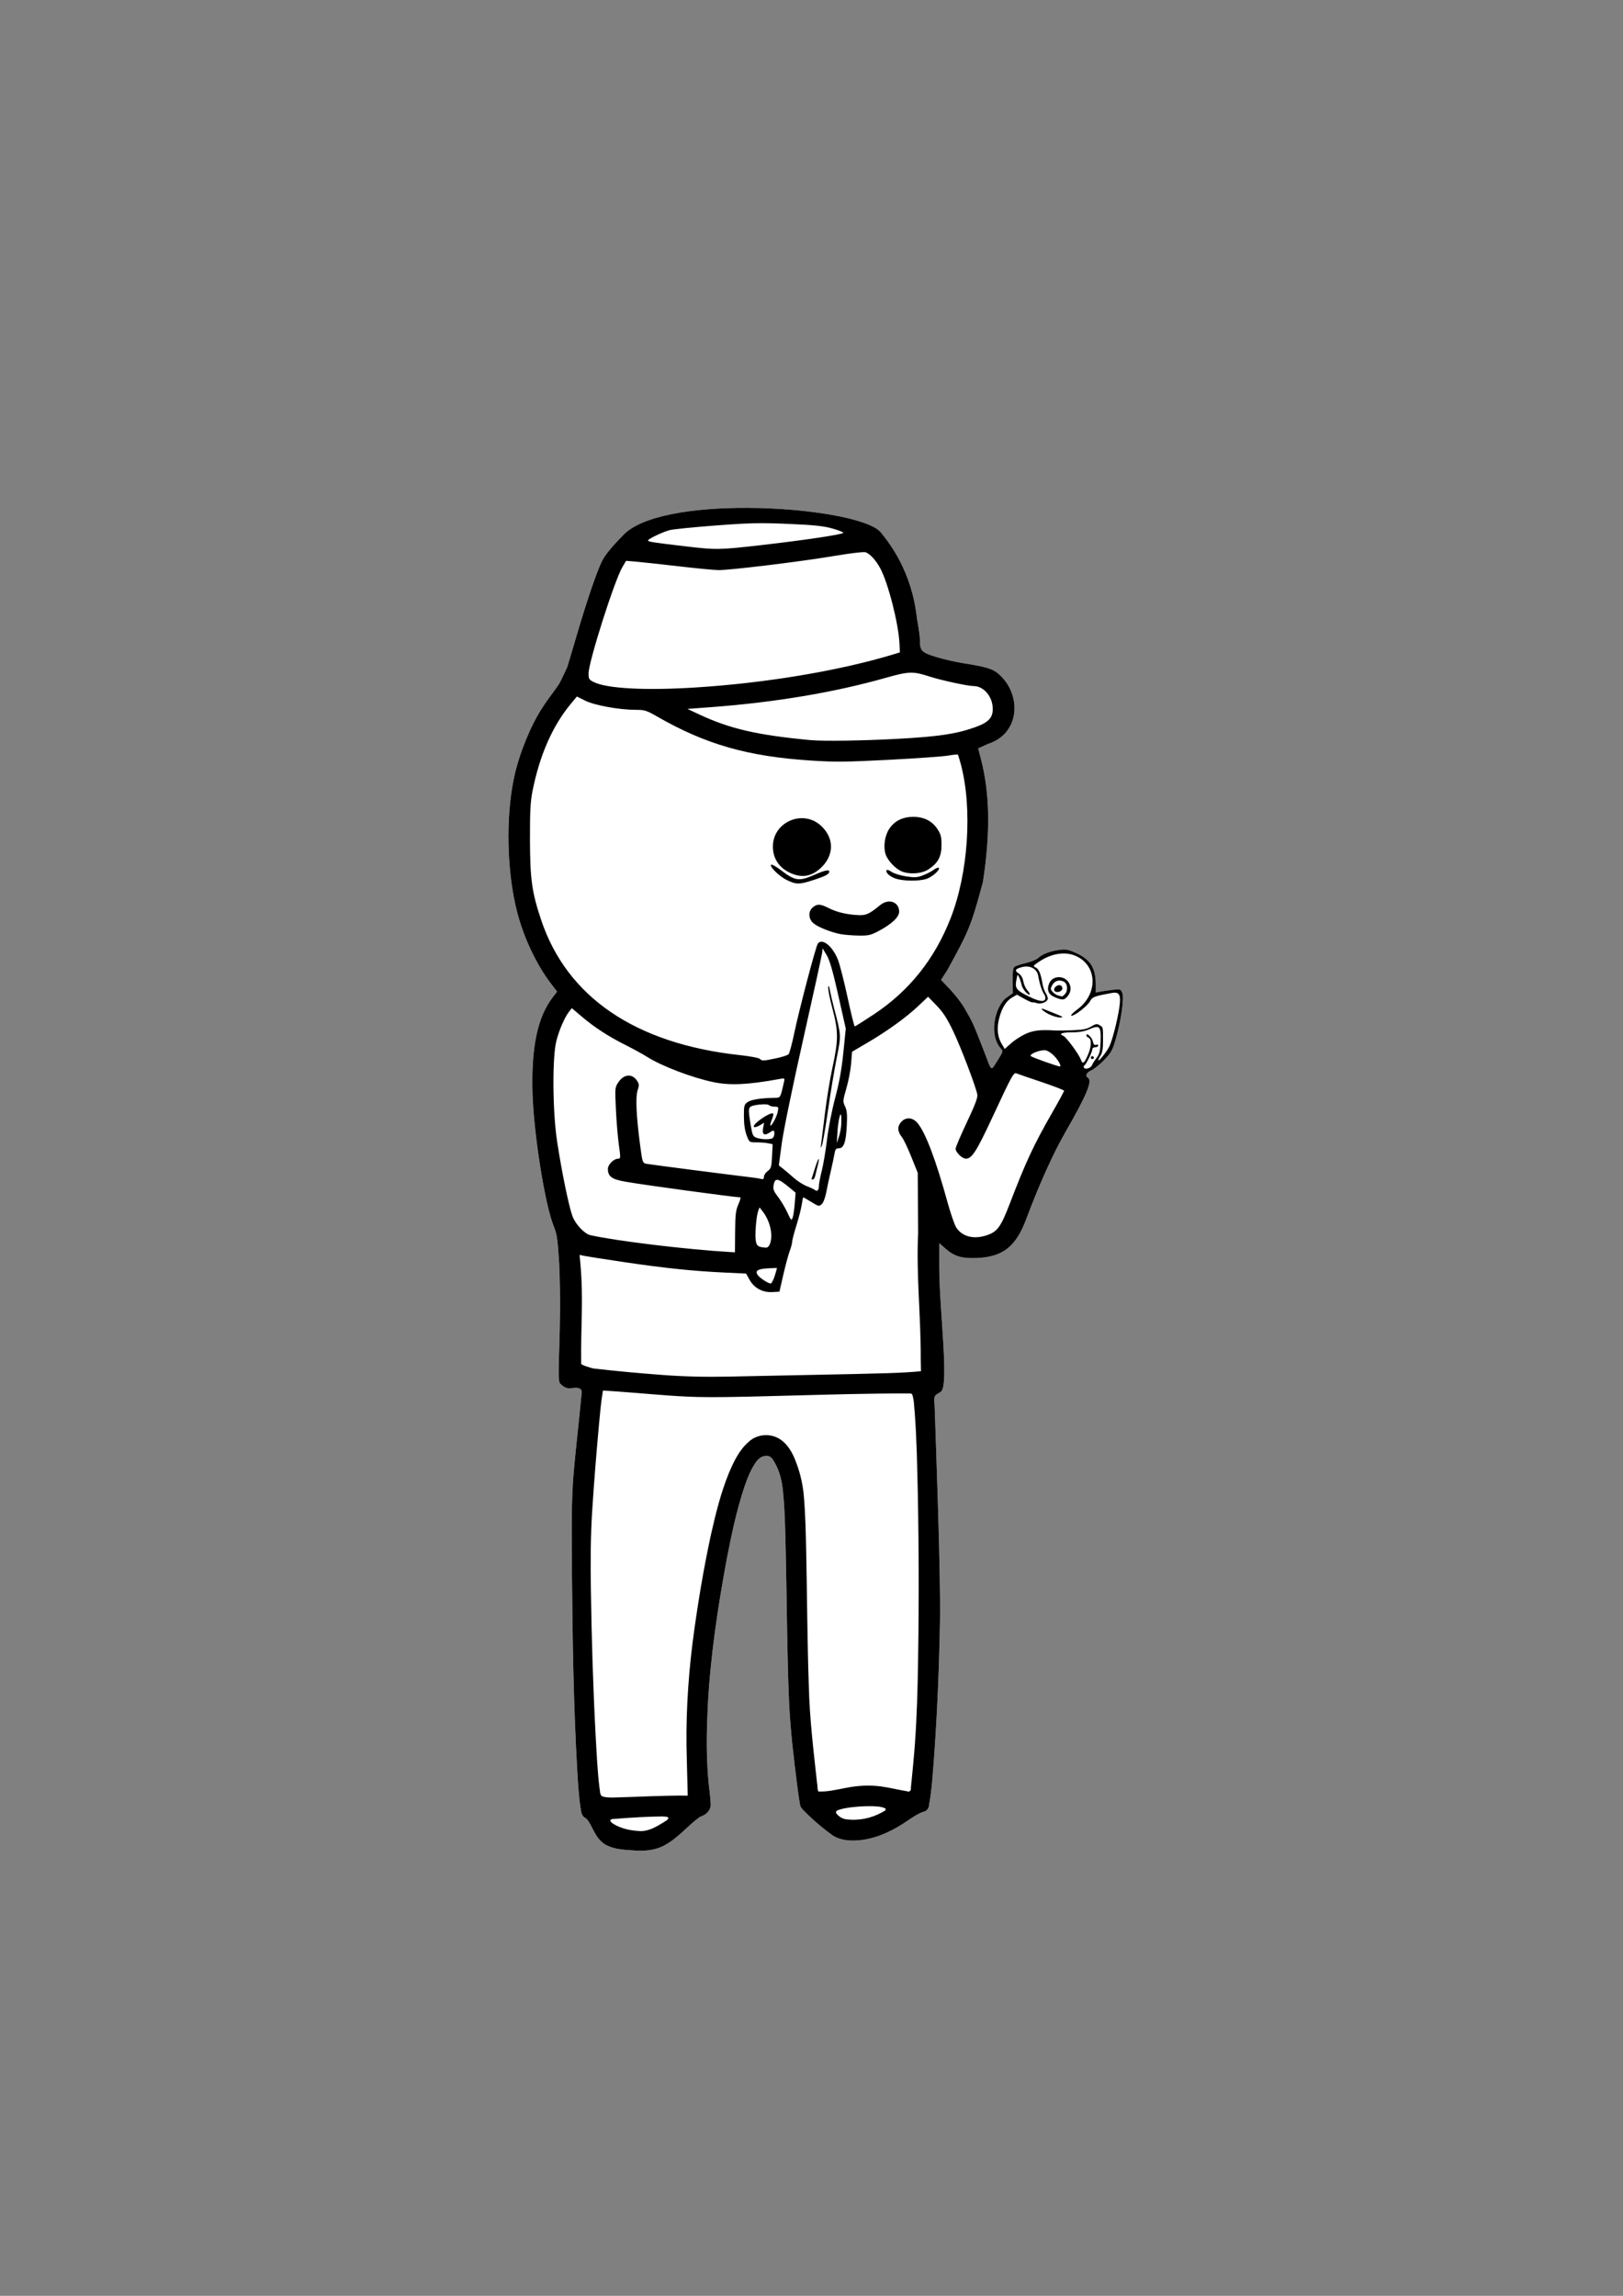 <?xml version="1.0" encoding="UTF-8" standalone="no"?>
<svg
   xmlns:dc="http://purl.org/dc/elements/1.1/"
   xmlns:cc="http://creativecommons.org/ns#"
   xmlns:rdf="http://www.w3.org/1999/02/22-rdf-syntax-ns#"
   xmlns:svg="http://www.w3.org/2000/svg"
   xmlns="http://www.w3.org/2000/svg"
   xmlns:sodipodi="http://sodipodi.sourceforge.net/DTD/sodipodi-0.dtd"
   xmlns:inkscape="http://www.inkscape.org/namespaces/inkscape"
   sodipodi:docname="baratkozo elado.svg"
   inkscape:version="1.0 (4035a4fb49, 2020-05-01)"
   id="svg1053"
   version="1.1"
   viewBox="0 0 210 297"
   height="297mm"
   width="210mm">
  <rect x="0" y="0" width="210" height="297" fill="#808080" stroke="none"/>
  <defs
     id="defs1047" />
  <sodipodi:namedview
     showguides="false"
     inkscape:window-maximized="1"
     inkscape:window-y="-8"
     inkscape:window-x="-8"
     inkscape:window-height="1017"
     inkscape:window-width="1920"
     inkscape:snap-global="false"
     showgrid="false"
     inkscape:document-rotation="0"
     inkscape:current-layer="layer1"
     inkscape:document-units="mm"
     inkscape:cy="559.4154"
     inkscape:cx="30.770281"
     inkscape:zoom="0.7"
     inkscape:pageshadow="2"
     inkscape:pageopacity="0.0"
     borderopacity="1.0"
     bordercolor="#666666"
     pagecolor="#ffffff"
     id="base">
    <sodipodi:guide
       id="guide2016"
       orientation="1,0"
       position="-230.565,104.61" />
  </sodipodi:namedview>
  <g
     id="layer1"
     inkscape:groupmode="layer"
     inkscape:label="Layer 1">
    <path
       id="path2012"
       transform="scale(0.265)"
       d="m 323.43,886.742 c 0.986,0.096 2.084,-0.045 2.932,0.576 -0.049,1.191 -1.404,1.539 -2.18,2.184 -3.593,2.169 -7.458,4.614 -11.83,4.367 -4.443,-0.209 -8.982,-1.141 -12.82,-3.471 -0.65,-0.442 -2.292,-1.556 -1.096,-2.246 1.084,-0.317 2.252,-0.178 3.367,-0.355 7.196,-0.551 14.408,-0.995 21.627,-1.055 z"
       style="fill:#ffffff;stroke-width:1" />
    <path
       id="path2010"
       transform="scale(0.265)"
       d="m 425.912,881.73 c 2.162,0.131 4.444,0.106 6.416,1.129 0.564,1.04 -1.014,1.389 -1.637,1.852 -5.355,3.006 -11.726,4.245 -17.809,3.377 -1.809,-0.336 -3.424,-1.401 -4.547,-2.83 -0.662,-1.14 0.752,-1.629 1.594,-1.854 3.209,-1.006 6.599,-1.237 9.932,-1.529 2.014,-0.137 4.032,-0.169 6.051,-0.145 z"
       style="fill:#ffffff;stroke-width:1" />
    <path
       id="path2008"
       transform="scale(0.265)"
       d="m 294.688,678.814 c 0.047,-0.004 0.096,-0.002 0.145,0.012 4.712,0.364 9.454,0.62 14.17,1.041 12.132,0.954 24.264,2.152 36.445,2.16 13.636,0.072 27.266,-0.436 40.896,-0.752 18.827,-0.482 37.66,-1.066 56.492,-1.023 0.858,0.165 2.187,-0.391 2.629,0.637 0.883,2.753 0.84,5.688 1.146,8.539 0.995,13.085 1.209,26.213 1.514,39.328 0.594,30.857 0.593,61.728 -0.065,92.584 -0.308,13.052 -0.877,26.103 -2.111,39.104 -0.373,4.159 -0.791,8.314 -1.227,12.467 0.322,1.088 -0.779,2.103 -1.807,1.535 -4.236,-0.7 -8.41,-1.748 -12.662,-2.348 -5.725,-0.771 -11.553,-0.433 -17.207,0.697 -4.443,0.814 -8.891,1.95 -13.443,1.777 -0.665,-1.221 -0.33,-2.679 -0.65,-3.994 -1.741,-15.889 -3.675,-31.787 -4.045,-47.783 -0.749,-21.593 -0.811,-43.201 -1.264,-64.801 -0.192,-9.532 -0.385,-19.078 -1.238,-28.578 -0.555,-5.325 -1.776,-10.575 -3.709,-15.57 -1.674,-4.618 -4.254,-9.312 -8.693,-11.768 -4.545,-2.46 -10.615,-1.827 -14.402,1.752 -4.695,3.999 -7.348,9.745 -9.729,15.301 -3.976,9.745 -6.485,20.005 -8.789,30.25 -3.767,17.398 -6.634,34.983 -8.941,52.631 -2.368,19.033 -3.437,38.242 -2.789,57.418 0.132,5.714 0.283,11.429 0.434,17.143 -12.106,-0.126 -24.196,0.628 -36.293,0.932 -1.854,-0.008 -3.798,0.038 -5.547,-0.629 -1.175,-0.852 -0.886,-2.501 -1.195,-3.752 -1.07,-8.414 -1.397,-16.897 -1.904,-25.357 -1.274,-23.961 -1.994,-47.95 -2.348,-71.941 -0.182,-13.088 -0.192,-26.191 0.711,-39.256 0.876,-13.959 2.044,-27.899 3.305,-41.828 0.494,-5.238 0.963,-10.502 1.838,-15.686 0.066,-0.135 0.192,-0.223 0.334,-0.238 z"
       style="fill:#ffffff;stroke-width:1" />
    <path
       id="path2006"
       transform="scale(0.265)"
       d="m 379.322,618.98 c 0.088,0.04 -0.38,1.764 -1.043,3.838 -0.663,2.073 -1.552,3.769 -1.975,3.768 -1.085,-0.003 -4.934,-2.437 -6.111,-3.863 -1.808,-2.189 -0.504,-3.237 4.387,-3.533 2.521,-0.152 4.654,-0.247 4.742,-0.209 z"
       style="fill:#ffffff;stroke-width:1" />
    <path
       id="path2004"
       transform="scale(0.265)"
       d="m 370.846,589.422 1.449,1.844 c 3.753,4.771 5.301,11.63 3.621,16.049 -0.422,1.11 -1.228,1.821 -1.996,1.762 -3.731,-0.286 -4.411,-0.739 -4.881,-3.246 -0.537,-2.86 0.197,-12.086 1.168,-14.693 z"
       style="fill:#ffffff;stroke-width:1" />
    <path
       id="path2002"
       transform="scale(0.265)"
       d="m 379.396,575.959 c 1.153,-0.026 3.045,1.255 6.287,3.965 l 2.766,2.311 -0.414,5.309 c -0.228,2.919 -0.694,6.048 -1.037,6.955 -0.566,1.497 -0.803,1.262 -2.561,-2.566 -1.065,-2.32 -3.11,-5.758 -4.545,-7.637 -2.242,-2.936 -2.542,-3.774 -2.133,-5.957 0.29,-1.545 0.74,-2.358 1.637,-2.379 z"
       style="fill:#ffffff;stroke-width:1" />
    <path
       id="path2000"
       transform="scale(0.265)"
       d="m 399.729,565.742 c -0.24,0.147 -0.859,1.593 -1.725,4.252 -0.974,2.993 -1.776,5.523 -1.781,5.623 -0.004,0.1 0.311,0.182 0.703,0.182 0.391,0 0.912,-0.899 1.158,-1.996 0.246,-1.097 0.74,-3.138 1.098,-4.535 0.647,-2.525 0.787,-3.673 0.547,-3.525 z"
       style="fill:#ffffff;stroke-width:1" />
    <path
       id="path1998"
       transform="scale(0.265)"
       d="m 410.461,544.016 h 0.002 c 0.131,-0.019 0.232,0.264 0.287,0.945 0.063,0.798 0.057,2.696 -0.012,4.217 -0.071,1.52 -0.587,4.133 -1.148,5.805 l -1.02,3.039 0.334,-5.508 c 0.262,-4.311 1.087,-8.399 1.557,-8.498 z"
       style="fill:#ffffff;stroke-width:1" />
    <path
       id="path1996"
       transform="scale(0.265)"
       d="m 372.68,539.102 h 0.002 c 1.345,-0.03 2.445,0.081 2.742,0.379 0.421,0.421 1.67,0.766 2.777,0.766 1.878,0 1.984,0.158 1.574,2.357 -0.46,2.466 -3.083,7.386 -3.641,6.828 -0.178,-0.177 0.168,-1.493 0.766,-2.924 0.599,-1.431 0.857,-2.744 0.578,-2.916 -1.455,-0.9 -10.482,5.409 -9.354,6.537 0.309,0.309 1.552,-0.023 2.762,-0.738 l 2.201,-1.299 -0.475,2.523 c -0.581,3.095 0.503,3.98 2.928,2.391 2.313,-1.516 2.533,-1.466 2.533,0.584 0,0.954 -0.518,1.935 -1.148,2.178 -1.63,0.625 -5.418,0.446 -7.611,-0.359 -1.655,-0.608 -1.974,-1.327 -2.801,-6.293 -1.119,-6.716 -1.117,-8.208 0.008,-8.904 1,-0.618 3.917,-1.06 6.158,-1.109 z"
       style="fill:#ffffff;stroke-width:1" />
    <path
       id="path1994"
       transform="scale(0.265)"
       d="m 533.346,515.576 c -0.399,0 -0.727,0.328 -0.727,0.727 0,0.399 0.328,0.725 0.727,0.725 0.399,0 0.725,-0.326 0.725,-0.725 0,-0.399 -0.326,-0.727 -0.725,-0.727 z"
       style="fill:#ffffff;stroke-width:1" />
    <path
       id="path1992"
       transform="scale(0.265)"
       d="m 509.961,512.674 h 0.002 c 2.123,0.002 5.673,3.064 7.359,6.35 0.461,0.898 0.58,1.625 0.268,1.617 -1.217,-0.03 -13.665,-4.464 -14.301,-5.092 -0.853,-0.843 3.861,-2.874 6.672,-2.875 z"
       style="fill:#ffffff;stroke-width:1" />
    <path
       id="path1990"
       transform="scale(0.265)"
       d="m 535.486,501.355 c 1.814,0.002 2.069,1.925 1.893,6.984 -0.167,4.791 -0.497,6.139 -1.988,8.123 -0.983,1.309 -1.983,2.904 -2.219,3.547 -0.515,1.402 -3.265,2.263 -3.908,1.223 -0.251,-0.406 -0.132,-0.946 0.266,-1.201 0.905,-0.58 3.816,-6.572 3.816,-7.855 0,-0.524 0.653,-0.953 1.451,-0.953 0.798,0 1.451,-0.361 1.451,-0.803 0,-0.442 -0.499,-0.611 -1.109,-0.377 -0.789,0.302 -1.227,-0.16 -1.516,-1.602 -0.393,-1.964 -3.18,-4.599 -3.18,-3.006 0,0.415 0.489,0.942 1.088,1.172 1.548,0.594 1.371,4.519 -0.383,8.484 -1.853,4.19 -2.558,4.621 -3.445,2.115 -0.914,-2.58 -7.141,-11.003 -8.527,-11.535 -2.494,-0.957 -0.714,-1.705 4.059,-1.705 3.617,0 6.181,-0.454 8.707,-1.541 1.573,-0.677 2.721,-1.071 3.545,-1.07 z"
       style="fill:#ffffff;stroke-width:1" />
    <path
       id="path1988"
       transform="scale(0.265)"
       d="m 508.775,492.379 c -0.797,0.011 1.339,1.824 3.799,2.941 1.647,0.748 3.786,1.367 4.75,1.375 2.282,0.023 1.9,-0.286 -2.48,-2.004 -1.995,-0.782 -4.254,-1.682 -5.018,-2 -0.528,-0.22 -0.867,-0.315 -1.051,-0.312 z"
       style="fill:#ffffff;stroke-width:1" />
    <path
       id="path1986"
       transform="scale(0.265)"
       d="m 279.197,492.15 4.93,4.182 c 6.229,5.284 12.862,9.581 21.5,13.926 3.731,1.877 8.417,4.45 10.412,5.717 6.995,4.442 21.834,10.1 32.215,12.283 8.115,1.707 16.942,1.298 32.219,-1.496 2.747,-0.502 2.758,-0.495 2.285,1.592 -1.747,7.715 -1.642,7.535 -4.531,7.576 -6.651,0.096 -11.515,0.868 -13.213,2.096 -1.675,1.211 -1.812,1.752 -1.793,7.045 0.011,3.731 0.478,6.929 1.33,9.16 1.309,3.428 1.31,3.428 4.787,3.428 1.912,0 4.475,0.201 5.697,0.445 l 2.223,0.443 -0.297,5.9 c -0.267,5.3 -0.483,6.034 -2.131,7.234 -1.009,0.735 -1.834,1.984 -1.834,2.775 0,1.024 -0.366,1.336 -1.27,1.08 -0.698,-0.197 -2.903,-0.551 -4.898,-0.785 -10.02,-1.174 -49.584,-6.288 -51.238,-6.623 -1.845,-0.373 -1.938,-0.649 -3.064,-9.236 -1.867,-14.233 -2.279,-23.364 -1.203,-26.625 0.809,-2.45 0.776,-3.083 -0.238,-4.631 -2.391,-3.649 -6.418,-3.366 -9.123,0.643 -1.71,2.534 -1.734,2.785 -1.24,13.26 0.277,5.873 0.93,13.699 1.449,17.391 0.874,6.214 0.852,6.711 -0.295,6.711 -2.211,0 -5.064,2.845 -5.064,5.051 0,3.65 1.928,5.025 8.707,6.207 9.329,1.627 53.292,7.607 55.922,7.607 0.325,0 -0.087,1.536 -0.918,3.414 -1.275,2.882 -1.523,4.977 -1.592,13.422 l -0.082,10.006 -2.178,-0.127 c -20.978,-1.206 -55.649,-5.384 -68.402,-8.244 -2.894,-0.649 -7.266,-5.282 -8.766,-9.291 -1.722,-4.602 -5.25,-21.772 -7.484,-36.416 -2.247,-14.725 -2.423,-41.408 -0.324,-49.312 1.458,-5.493 3.998,-11.303 6.152,-14.07 z"
       style="fill:#ffffff;stroke-width:1" />
    <path
       id="path1984"
       transform="scale(0.265)"
       d="m 453.139,486.592 4.158,4.275 c 3.156,3.246 5.107,6.257 8.096,12.498 3.75,7.828 10.996,26.841 11.799,30.957 0.276,1.414 -1.097,5.05 -5.109,13.541 -3.018,6.385 -5.486,12.196 -5.486,12.912 -1.5e-4,1.748 3.207,4.865 5.006,4.865 2.934,0 5.187,-3.521 13.006,-20.316 9.62,-20.664 10.309,-21.913 11.736,-21.303 0.599,0.256 6.06,2.133 12.139,4.172 6.079,2.039 11.056,3.966 11.064,4.281 0.008,0.316 -2.555,5.051 -5.695,10.521 -9.137,15.915 -12.889,23.959 -20.861,44.723 -4.285,11.16 -6.01,13.545 -11.029,15.256 -6.404,2.182 -12.039,0.806 -15.027,-3.672 -0.827,-1.24 -2.754,-6.79 -4.279,-12.334 -5.713,-20.761 -10.766,-34.1 -14.686,-38.758 -2.449,-2.91 -6.006,-2.996 -8.207,-0.197 -1.739,2.211 -1.519,4.433 0.725,7.285 0.755,0.96 2.776,5.231 4.49,9.49 l 3.117,7.744 0.203,29.203 c -1.007,20.567 1.368,41.148 1.271,61.68 l 0.105,5.973 c -10.088,1.034 -22.639,1.061 -32.766,1.377 -20.345,0.474 -40.694,0.792 -61.039,1.256 -10.788,0.223 -21.587,0.034 -32.348,-0.799 -11.311,-0.824 -22.609,-1.875 -33.873,-3.178 -1.241,-0.306 -6.16,-1.698 -5.879,-2.389 -0.236,-18.791 1.204,-31.317 -0.42,-49.141 l -0.357,-3.902 2.375,0.496 c 1.307,0.273 10.05,1.637 19.428,3.031 19.595,2.912 33.569,4.367 48.799,5.084 l 10.709,0.506 1.629,2.949 c 2.239,4.06 6.35,6.329 11.027,6.086 l 3.602,-0.188 1.918,-8.344 c 1.055,-4.589 2.455,-9.771 3.111,-11.518 0.656,-1.746 1.193,-3.784 1.193,-4.527 0,-0.743 0.948,-4.376 2.107,-8.072 1.16,-3.696 2.322,-8.27 2.584,-10.166 0.262,-1.896 0.597,-3.445 0.746,-3.445 0.148,0 1.924,1.029 3.947,2.287 3.486,2.167 3.752,2.221 5.041,1.055 0.785,-0.71 1.719,-3.137 2.209,-5.734 0.467,-2.476 1.46,-7.114 2.207,-10.307 0.747,-3.192 1.561,-7.029 1.811,-8.525 0.37,-2.222 0.76,-2.721 2.119,-2.721 2.444,0 3.483,-2.922 3.896,-10.943 0.284,-5.51 0.112,-7.477 -0.836,-9.475 -1.146,-2.415 -1.118,-2.792 0.666,-8.949 1.025,-3.535 2.059,-8.978 2.299,-12.094 l 0.438,-5.666 7.33,-4.291 c 9.752,-5.708 18.974,-12.354 24.924,-17.963 z"
       style="fill:#ffffff;stroke-width:1" />
    <path
       id="path1982"
       transform="scale(0.265)"
       d="m 404.619,481.365 c -0.089,-0.015 -0.167,0.186 -0.238,0.598 -0.149,0.867 0.792,5.6 2.094,10.52 2.913,11.012 2.907,15.241 -0.041,28.812 -1.181,5.434 -2.821,15.431 -3.643,22.215 -0.822,6.784 -1.653,13.478 -1.848,14.875 -0.316,2.265 -0.273,2.348 0.391,0.762 0.409,-0.978 1.731,-8.651 2.934,-17.051 1.203,-8.4 3.113,-19.903 4.244,-25.561 2.261,-11.312 2.294,-10.672 -1.309,-24.539 -0.829,-3.193 -1.743,-7.111 -2.029,-8.707 -0.227,-1.264 -0.406,-1.896 -0.555,-1.924 z"
       style="fill:#ffffff;stroke-width:1" />
    <path
       id="path1980"
       transform="scale(0.265)"
       d="m 517.174,480.914 c -1.378,0.023 -2.989,1.671 -2.348,2.709 0.764,1.235 3.592,0.592 3.873,-0.881 0.133,-0.7 -0.298,-1.478 -0.957,-1.73 -0.18,-0.069 -0.372,-0.101 -0.568,-0.098 z"
       style="fill:#ffffff;stroke-width:1" />
    <path
       id="path1978"
       transform="scale(0.265)"
       d="m 517.445,478.68 c 0.672,0.026 1.376,0.222 2.078,0.598 1.81,0.969 2.009,4.474 0.348,6.135 -0.627,0.627 -1.198,1.097 -1.27,1.043 -0.071,-0.054 -0.829,-0.235 -1.686,-0.402 -0.856,-0.168 -2.152,-0.964 -2.879,-1.768 -1.203,-1.329 -1.225,-1.633 -0.234,-3.404 0.835,-1.493 2.164,-2.259 3.643,-2.201 z"
       style="fill:#ffffff;stroke-width:1" />
    <path
       id="path1976"
       transform="scale(0.265)"
       d="m 516.887,477.035 c -1.925,0.049 -3.777,1.045 -4.572,2.965 -1.35,3.259 -0.464,5.484 2.705,6.799 3.446,1.429 4.394,1.459 5.68,0.174 2.175,-2.175 2.609,-4.795 1.199,-7.219 -1.089,-1.871 -3.087,-2.768 -5.012,-2.719 z"
       style="fill:#ffffff;stroke-width:1" />
    <path
       id="path1974"
       transform="scale(0.265)"
       d="m 501.094,471.809 c 2.961,-0.015 5.356,1.739 5.822,4.535 0.62,3.716 1.822,7.458 2.898,9.023 0.512,0.744 0.757,1.805 0.545,2.357 -0.583,1.52 -3.035,1.158 -7.77,-1.148 -6.291,-3.064 -7.085,-4.063 -6.357,-8.016 0.575,-3.123 0.633,-3.18 1.395,-1.439 0.436,0.998 0.981,2.703 1.213,3.789 0.419,1.963 3.238,5.229 3.922,4.545 0.197,-0.197 -0.31,-1.092 -1.127,-1.988 -0.817,-0.896 -1.703,-2.856 -1.971,-4.355 -0.31,-1.736 -1.13,-3.148 -2.26,-3.889 -2.172,-1.423 -1.789,-2.187 1.566,-3.113 0.727,-0.201 1.44,-0.297 2.123,-0.301 z"
       style="fill:#ffffff;stroke-width:1" />
    <path
       id="path1972"
       transform="scale(0.265)"
       d="m 519.801,465.463 c 1.828,0.052 3.583,0.413 5.201,1.09 10.821,4.526 11.363,18.627 1.008,26.229 -2.074,1.522 -3.393,2.893 -2.932,3.047 1.261,0.42 7.984,-4.784 9.188,-7.111 1.059,-2.048 2.005,-2.405 10.633,-3.99 3.774,-0.694 4.586,1.009 3.576,7.494 -0.99,6.358 -3.354,15.524 -4.781,18.531 -1.203,2.536 -5.366,7.758 -5.416,6.795 -0.015,-0.313 0.498,-1.373 1.141,-2.354 0.807,-1.231 1.162,-3.412 1.154,-7.049 -0.015,-6.972 0.064,-6.599 -1.652,-7.67 -1.29,-0.806 -1.886,-0.713 -4.172,0.65 -2.102,1.253 -4.052,1.637 -9.197,1.818 -3.592,0.127 -7.182,0.188 -7.98,0.135 -7.55,-0.505 -11.093,-0.101 -14.961,1.713 -2.243,1.052 -5.415,3.12 -7.049,4.596 l -2.971,2.684 -1.434,-2.357 c -2.023,-3.326 -2.507,-7.221 -1.473,-11.842 1.194,-5.337 3.424,-9.12 6.402,-10.859 l 2.461,-1.436 3.479,1.955 c 1.914,1.076 3.745,1.884 4.07,1.797 0.325,-0.088 1.284,0.077 2.129,0.365 2.114,0.722 5.355,-0.63 5.355,-2.234 0,-0.719 -0.462,-1.968 -1.027,-2.775 -0.566,-0.808 -1.248,-2.758 -1.514,-4.334 -0.853,-5.048 -1.822,-7.363 -3.371,-8.055 -1.407,-0.628 -1.292,-0.822 1.656,-2.814 4.075,-2.754 8.454,-4.129 12.477,-4.016 z"
       style="fill:#ffffff;stroke-width:1" />
    <path
       id="path1970"
       transform="scale(0.265)"
       d="m 401.656,462.973 1.996,3.33 c 1.459,2.435 2.977,7.698 5.65,19.59 l 3.656,16.26 -1.172,11.609 c -0.834,8.262 -1.983,14.644 -3.984,22.131 -1.575,5.893 -3.327,14.828 -3.984,20.314 -0.645,5.387 -1.804,12.298 -2.574,15.357 -0.771,3.059 -1.402,6.387 -1.402,7.395 0,2.011 -0.849,2.914 -1.879,1.998 -0.364,-0.323 -2.123,-1.154 -3.91,-1.846 -1.787,-0.692 -4.593,-2.455 -6.236,-3.918 -1.643,-1.463 -4.012,-3.477 -5.264,-4.475 l -2.275,-1.812 1.395,-10.521 c 0.803,-6.058 5.233,-27.601 10.445,-50.789 4.979,-22.148 9.161,-41.25 9.295,-42.447 z"
       style="fill:#ffffff;stroke-width:1" />
    <path
       id="path1968"
       transform="scale(0.265)"
       d="m 433.955,440.098 c -1.344,0.065 -2.792,0.605 -4.127,1.697 -5.279,4.318 -6.885,5.079 -10.449,4.953 -5.499,-0.195 -10.639,-1.38 -14.58,-3.359 -4.326,-2.173 -5.707,-2.257 -7.898,-0.482 -2.358,1.909 -2.24,5.643 0.246,7.781 2.226,1.915 8.933,4.571 13.578,5.379 1.796,0.312 5.67,0.607 8.607,0.654 4.678,0.075 5.866,-0.196 9.58,-2.176 6.565,-3.499 10.109,-6.841 10.109,-9.529 0,-2.971 -2.001,-4.785 -4.496,-4.916 -0.187,-0.011 -0.379,-0.011 -0.57,-0.002 z"
       style="fill:#ffffff;stroke-width:1" />
    <path
       id="path1966"
       transform="scale(0.265)"
       d="m 458.02,423.59 c -0.482,0.043 -1.317,0.437 -2.137,1.039 -1.093,0.802 -3.466,2.02 -5.275,2.707 -2.814,1.069 -4.021,1.136 -8.344,0.461 -2.78,-0.434 -5.934,-1.428 -7.01,-2.209 -1.076,-0.78 -2.128,-1.145 -2.336,-0.809 -0.682,1.103 1.353,3.036 4.301,4.086 3.526,1.256 11.165,1.392 14.926,0.266 2.864,-0.858 7.108,-4.58 6.227,-5.461 -0.068,-0.069 -0.191,-0.095 -0.352,-0.08 z"
       style="fill:#ffffff;stroke-width:1" />
    <path
       id="path1964"
       transform="scale(0.265)"
       d="m 376.639,422.094 c -1.433,0.478 3.608,5.557 7.383,7.438 4.696,2.339 6.236,2.343 13.35,0.019 5.711,-1.864 7.551,-2.848 7.551,-4.035 0,-1.144 -2.21,-0.674 -7.256,1.541 -7.547,3.312 -9.407,3.048 -16.482,-2.338 -2.081,-1.584 -4.126,-2.765 -4.545,-2.625 z"
       style="fill:#ffffff;stroke-width:1" />
    <path
       id="path1962"
       transform="scale(0.265)"
       d="m 391.35,399.41 c -7.176,0.093 -14.023,5.7 -13.982,13.91 0.03,6.331 3.646,11.17 10.057,13.461 5.017,1.793 9.459,0.697 13.65,-3.369 6.349,-6.16 6.205,-14.523 -0.352,-20.439 -2.78,-2.509 -6.111,-3.605 -9.373,-3.562 z"
       style="fill:#ffffff;stroke-width:1" />
    <path
       id="path1960"
       transform="scale(0.265)"
       d="m 445.916,398.76 c -5.169,0 -9.175,1.997 -11.717,5.838 -2.235,3.377 -3.001,8.747 -1.775,12.459 0.985,2.986 4.664,6.939 7.688,8.264 3.812,1.67 9.827,1.273 13.127,-0.867 4.74,-3.074 6.463,-6.249 6.463,-11.908 0,-4.047 -0.321,-5.307 -1.996,-7.838 -2.612,-3.947 -6.577,-5.947 -11.789,-5.947 z"
       style="fill:#ffffff;stroke-width:1" />
    <path
       id="path1958"
       transform="scale(0.265)"
       d="m 281.682,340.023 4.119,2.051 c 4.556,2.271 16.699,4.456 24.727,4.449 4.164,-0.004 5.214,0.325 10.156,3.168 23.822,13.703 44.304,19.573 75.34,21.596 11.627,0.758 17.16,0.704 37.92,-0.367 13.369,-0.69 26.355,-1.611 28.859,-2.047 2.504,-0.436 4.696,-0.652 4.869,-0.479 0.173,0.173 0.829,2.259 1.459,4.637 5.761,21.749 3.668,53.208 -5.01,75.312 -7.843,19.977 -20.232,35.447 -37.58,46.926 -4.817,3.187 -8.959,5.794 -9.203,5.793 -0.245,-9.8e-4 -1.8,-6.288 -3.457,-13.969 -1.657,-7.68 -3.749,-15.922 -4.65,-18.316 -2.535,-6.736 -7.724,-11.012 -9.904,-8.162 -0.96,1.255 -9.116,32.222 -11.514,43.715 -1.082,5.188 -2.329,9.829 -2.77,10.312 -0.44,0.484 -3.188,1.38 -6.107,1.994 -6.375,1.34 -6.859,1.356 -7.953,0.262 -0.47,-0.47 -4.795,-1.279 -9.611,-1.801 -51.1,-5.535 -84.567,-28.308 -97.193,-66.133 -4.475,-13.405 -5.369,-19.842 -5.414,-38.959 -0.033,-13.972 0.216,-18.704 1.262,-23.943 3.493,-17.502 9.817,-31.84 18.797,-42.611 z"
       style="fill:#ffffff;stroke-width:1" />
    <path
       id="path1956"
       transform="scale(0.265)"
       d="m 444.367,328.396 c 2.873,-0.087 5.35,0.518 9.15,1.766 5.6,1.839 18.949,4.748 21.787,4.748 5.067,0 9.428,5.196 9.428,11.234 0,4.354 -2.221,6.61 -8.805,8.934 -9.193,3.245 -17.702,4.511 -37.631,5.594 -17.524,0.952 -36.354,1.22 -42.809,0.611 -25.815,-2.436 -39.139,-5.517 -54.064,-12.504 l -5.779,-2.705 11.607,-0.869 c 31.28,-2.339 60.326,-7.23 85.604,-14.414 5.372,-1.527 8.639,-2.307 11.512,-2.395 z"
       style="fill:#ffffff;stroke-width:1" />
    <path
       id="path1954"
       transform="scale(0.265)"
       d="m 422.111,269.537 c 0.278,0.008 0.475,0.031 0.582,0.072 2.189,0.835 4.953,3.869 7.07,7.764 3.868,7.116 8.946,26.968 9.416,36.811 l 0.205,4.307 -3.264,0.986 c -26.519,8.018 -62.424,14.006 -96.863,16.154 -24.081,1.502 -42.701,0.523 -49.158,-2.584 -2.504,-1.205 -2.721,-1.551 -2.721,-4.352 0,-5.564 12.581,-45.136 16.449,-51.74 l 1.859,-3.176 4.814,0.404 c 2.647,0.222 11.994,1.238 20.773,2.258 8.779,1.02 17.623,1.86 19.65,1.865 5.878,0.014 39.959,-4.146 55.805,-6.812 7.484,-1.259 13.435,-2.009 15.381,-1.957 z"
       style="fill:#ffffff;stroke-width:1" />
    <path
       id="path1952"
       transform="scale(0.265)"
       d="m 372.125,255.396 c 3.768,0.002 7.683,0.128 12.844,0.354 12.708,0.556 17.119,1.025 21.635,2.297 3.119,0.879 5.404,1.833 5.078,2.121 -0.944,0.835 -18.599,3.472 -38.98,5.822 -21.382,2.465 -22.897,2.496 -37.797,0.738 -15.984,-1.885 -18.502,-2.278 -18.502,-2.875 0,-0.735 6.946,-4.068 10.52,-5.047 1.596,-0.437 11.719,-1.461 22.494,-2.275 10.556,-0.797 16.429,-1.138 22.709,-1.135 z"
       style="fill:#ffffff;stroke-width:1" />
    <path
       id="path1948"
       transform="scale(0.265)"
       d="m 365.174,247.926 c -26.501,-0.131 -52.857,3.726 -61.529,14.006 -4.976,5.031 -8.194,8.977 -9.613,11.791 -2.635,5.223 -7.477,19.449 -12.801,37.605 -2.223,7.582 -4.171,14.113 -4.33,14.512 -4.924,10.228 -2.32,5.801 -10.199,16.787 l -1.93,2.918 c -5.591,8.461 -11.237,22.326 -13.695,33.625 -4.257,19.57 -3.645,46.686 1.502,66.389 3.234,12.379 9.411,25.413 16.346,34.494 l 3.07,4.021 -2.191,2.871 c -7.378,9.669 -10.449,24.338 -9.795,46.77 0.579,19.845 6.109,54.52 10.34,64.832 1.579,3.849 1.947,6.374 2.689,18.428 1.438,33.631 -1.501,56.041 0.395,58.373 4.199,4.386 6.194,1.088 9.742,2.551 l 0.002,0.002 c 0.913,0.641 1.01,1.776 0.762,2.77 -1.293,14.064 -3.06,28.082 -4.15,42.164 -0.975,15.216 -0.56,30.474 -0.521,45.709 0.273,31.786 0.755,63.584 2.555,95.326 0.438,6.959 0.778,13.954 1.998,20.828 0.319,1.221 1.023,2.489 2.273,2.938 1.882,1.83 2.764,4.383 4.057,6.615 1.511,2.865 3.629,5.61 6.709,6.877 4.35,1.958 9.222,1.933 13.891,2.299 4.869,0.229 9.966,-0.331 14.217,-2.895 6.319,-3.488 10.844,-9.315 16.662,-13.479 1.217,-0.643 2.643,-0.974 3.557,-2.082 1.238,-1.131 2.03,-2.79 1.797,-4.488 -0.136,-4.051 -0.894,-8.05 -1.174,-12.092 -0.996,-11.614 -0.795,-23.295 -0.262,-34.928 1.238,-24.45 4.895,-48.704 9.371,-72.75 2.279,-11.735 4.758,-23.473 8.533,-34.832 1.511,-4.255 3.095,-8.579 5.762,-12.264 1.273,-1.795 3.41,-3.261 5.701,-2.838 1.459,0.194 2.338,1.457 3,2.643 2.976,4.843 4.117,10.545 4.527,16.146 0.892,9.469 0.956,18.989 1.217,28.49 0.561,24.461 0.582,48.939 1.635,73.387 0.692,13.817 2.325,27.564 4.096,41.277 0.407,2.943 0.792,5.896 1.344,8.814 0.61,1.581 2.092,2.576 3.174,3.818 4.009,3.943 8.331,7.581 12.916,10.836 4.301,2.55 9.561,2.659 14.387,1.992 8.137,-1.18 15.641,-4.975 22.32,-9.639 2.238,-1.473 4.492,-3.038 7.008,-3.973 1.656,-0.194 3.055,-1.671 3.07,-3.355 1.397,-7.471 1.798,-15.077 2.408,-22.641 1.655,-22.689 2.578,-45.429 2.963,-68.174 0.285,-24.215 -1.839,-80.479 -2.65,-104.678 -0.714,-5.258 0.9,-4.714 2.996,-6.279 4.288,-2.48 -0.709,-40.342 -0.709,-60.537 V 606.875 l 3.258,2.867 c 4.189,3.687 8.159,4.785 15.777,4.361 12.172,-0.677 18.444,-5.724 23.34,-18.779 6.496,-17.322 13.17,-32.132 19.256,-42.727 10.47,-18.227 13.281,-25.044 10.926,-26.5 -1.44,-0.89 -0.678,-2.54 1.633,-3.537 1.297,-0.56 4.112,-2.82 6.256,-5.021 3.408,-3.499 4.119,-4.764 5.658,-10.057 2.697,-9.277 4.282,-20.529 3.219,-22.861 -0.815,-1.789 -1.066,-1.867 -4.641,-1.418 -2.079,0.261 -4.797,0.664 -6.037,0.893 l -2.252,0.416 v -3.914 c 0,-8.112 -2.603,-12.232 -9.758,-15.443 -3.67,-1.647 -4.902,-1.866 -8.092,-1.438 -4.466,0.599 -8.264,2.066 -10.297,3.977 -0.811,0.762 -3.528,1.864 -6.037,2.449 -2.509,0.585 -4.996,1.424 -5.525,1.863 -0.676,0.561 -0.931,2.594 -0.857,6.812 l 0.104,6.014 -2.682,1.908 c -5.422,3.227 -9.603,17.578 -3.361,24.936 1.381,1.529 1.371,1.572 -1.504,6.119 -3.307,5.23 -2.628,5.703 -6.475,-4.477 -5.814,-14.836 -5.371,-13.789 -9.574,-21.133 -1.397,-2.448 -4.552,-6.56 -7.01,-9.139 l -4.467,-4.689 3.09,-4.789 c 9.956,-18.24 11.415,-20.615 17.371,-43.035 3.688,-24.098 3.384,-43.201 -0.951,-59.912 l -1.371,-5.283 4.832,-2.186 c 15.23,-4.911 16.327,-22.686 6.645,-32.713 -3.665,-3.796 -6.114,-4.674 -18.502,-6.637 -3.991,-0.632 -10.144,-2.048 -13.676,-3.146 -7.042,-2.19 -7.729,-2.92 -7.729,-8.248 0,-1.55 -0.664,-6.256 -1.475,-10.457 -2.436,-23.222 -13.752,-37.229 -17.391,-41.746 -4.883,-6.857 -35.106,-12.13 -65.141,-12.279 z"
       style="fill:#ffffff;stroke-width:1" />
    <path
       inkscape:export-ydpi="46.717945"
       inkscape:export-xdpi="46.717945"
       inkscape:export-filename="C:\Projects\vidmon\image\sprites\baratkozoelado.png"
       sodipodi:nodetypes="scsscccsscccssccccccccccccccccccccccccccccccccccccccccccsssssssscscssssssccccscccccccccssssccssssscssssssscscccsssccsscssssssscsscccssccccscsccsscscssssscsscccsssssscsccssscsccscsssssssccsscssssssscsccscsscscccsssscsscccscccssssssscscsscccccsscccccsscsscccsccssssscsssccsscscccsccsccssscsssccsscsssssssccsssssscscssssssssccccccccccccsscccscsssssssssscsccscccccccscssccscsscccssccsscssssssssscccsssssccscsscccscscsssccscsssssccssccscssssscscsscccccccsscscccccccccccsccscscccccccsssscccscscccscccccccccccccccccccccccccccccccccccccccccccccccccccccccccc"
       transform="scale(0.265)"
       d="m 365.174,247.926 c -26.501,-0.131 -52.857,3.726 -61.529,14.006 -4.976,5.031 -8.194,8.977 -9.613,11.791 -2.635,5.223 -7.477,19.449 -12.801,37.605 -2.223,7.582 -4.171,14.113 -4.33,14.512 -4.924,10.228 -2.32,5.801 -10.199,16.787 l -1.93,2.918 c -5.591,8.461 -11.237,22.326 -13.695,33.625 -4.257,19.57 -3.645,46.686 1.502,66.389 3.234,12.379 9.411,25.413 16.346,34.494 l 3.07,4.021 -2.191,2.871 c -7.378,9.669 -10.449,24.338 -9.795,46.77 0.579,19.845 6.109,54.52 10.34,64.832 1.579,3.849 1.947,6.374 2.689,18.428 1.438,33.631 -1.501,56.041 0.395,58.373 4.199,4.386 6.194,1.088 9.742,2.551 l 0.002,0.002 c 0.913,0.641 1.01,1.776 0.762,2.77 -1.293,14.064 -3.06,28.082 -4.15,42.164 -0.975,15.216 -0.56,30.474 -0.521,45.709 0.273,31.786 0.755,63.584 2.555,95.326 0.438,6.959 0.778,13.954 1.998,20.828 0.319,1.221 1.023,2.489 2.273,2.938 1.882,1.83 2.764,4.383 4.057,6.615 1.511,2.865 3.629,5.61 6.709,6.877 4.35,1.958 9.222,1.933 13.891,2.299 4.869,0.229 9.966,-0.331 14.217,-2.895 6.319,-3.488 10.844,-9.315 16.662,-13.479 1.217,-0.643 2.643,-0.974 3.557,-2.082 1.238,-1.131 2.03,-2.79 1.797,-4.488 -0.136,-4.051 -0.894,-8.05 -1.174,-12.092 -0.996,-11.614 -0.795,-23.295 -0.262,-34.928 1.238,-24.45 4.895,-48.704 9.371,-72.75 2.279,-11.735 4.758,-23.473 8.533,-34.832 1.511,-4.255 3.095,-8.579 5.762,-12.264 1.273,-1.795 3.41,-3.261 5.701,-2.838 1.459,0.194 2.338,1.457 3,2.643 2.976,4.843 4.117,10.545 4.527,16.146 0.892,9.469 0.956,18.989 1.217,28.49 0.561,24.461 0.582,48.939 1.635,73.387 0.692,13.817 2.325,27.564 4.096,41.277 0.407,2.943 0.792,5.896 1.344,8.814 0.61,1.581 2.092,2.576 3.174,3.818 4.009,3.943 8.331,7.581 12.916,10.836 4.301,2.55 9.561,2.659 14.387,1.992 8.137,-1.18 15.641,-4.975 22.32,-9.639 2.238,-1.473 4.492,-3.038 7.008,-3.973 1.656,-0.194 3.055,-1.671 3.07,-3.355 1.397,-7.471 1.798,-15.077 2.408,-22.641 1.655,-22.689 2.578,-45.429 2.963,-68.174 0.285,-24.215 -1.839,-80.479 -2.65,-104.678 -0.714,-5.258 0.9,-4.714 2.996,-6.279 4.288,-2.48 -0.709,-40.342 -0.709,-60.537 V 606.875 l 3.258,2.867 c 4.189,3.687 8.159,4.785 15.777,4.361 12.172,-0.677 18.444,-5.724 23.34,-18.779 6.496,-17.322 13.17,-32.132 19.256,-42.727 10.47,-18.227 13.281,-25.044 10.926,-26.5 -1.44,-0.89 -0.678,-2.54 1.633,-3.537 1.297,-0.56 4.112,-2.82 6.256,-5.021 3.408,-3.499 4.119,-4.764 5.658,-10.057 2.697,-9.277 4.282,-20.529 3.219,-22.861 -0.815,-1.789 -1.066,-1.867 -4.641,-1.418 -2.079,0.261 -4.797,0.664 -6.037,0.893 l -2.252,0.416 v -3.914 c 0,-8.112 -2.603,-12.232 -9.758,-15.443 -3.67,-1.647 -4.902,-1.866 -8.092,-1.438 -4.466,0.599 -8.264,2.066 -10.297,3.977 -0.811,0.762 -3.528,1.864 -6.037,2.449 -2.509,0.585 -4.996,1.424 -5.525,1.863 -0.676,0.561 -0.931,2.594 -0.857,6.812 l 0.104,6.014 -2.682,1.908 c -5.422,3.227 -9.603,17.578 -3.361,24.936 1.381,1.529 1.371,1.572 -1.504,6.119 -3.307,5.23 -2.628,5.703 -6.475,-4.477 -5.814,-14.836 -5.371,-13.789 -9.574,-21.133 -1.397,-2.448 -4.552,-6.56 -7.01,-9.139 l -4.467,-4.689 3.09,-4.789 c 9.956,-18.24 11.415,-20.615 17.371,-43.035 3.688,-24.098 3.384,-43.201 -0.951,-59.912 l -1.371,-5.283 4.832,-2.186 c 15.23,-4.911 16.327,-22.686 6.645,-32.713 -3.665,-3.796 -6.114,-4.674 -18.502,-6.637 -3.991,-0.632 -10.144,-2.048 -13.676,-3.146 -7.042,-2.19 -7.729,-2.92 -7.729,-8.248 0,-1.55 -0.664,-6.256 -1.475,-10.457 -2.436,-23.222 -13.752,-37.229 -17.391,-41.746 -4.883,-6.857 -35.106,-12.13 -65.141,-12.279 z m 6.951,7.471 c 3.768,0.002 7.683,0.128 12.844,0.354 12.708,0.556 17.119,1.025 21.635,2.297 3.119,0.879 5.404,1.833 5.078,2.121 -0.944,0.835 -18.599,3.472 -38.98,5.822 -21.382,2.465 -22.897,2.496 -37.797,0.738 -15.984,-1.885 -18.502,-2.278 -18.502,-2.875 0,-0.735 6.946,-4.068 10.52,-5.047 1.596,-0.437 11.719,-1.461 22.494,-2.275 10.556,-0.797 16.429,-1.138 22.709,-1.135 z m 49.986,14.141 c 0.278,0.008 0.475,0.031 0.582,0.072 2.189,0.835 4.953,3.869 7.07,7.764 3.868,7.116 8.946,26.968 9.416,36.811 l 0.205,4.307 -3.264,0.986 c -26.519,8.018 -62.424,14.006 -96.863,16.154 -24.081,1.502 -42.701,0.523 -49.158,-2.584 -2.504,-1.205 -2.721,-1.551 -2.721,-4.352 0,-5.564 12.581,-45.136 16.449,-51.74 l 1.859,-3.176 4.814,0.404 c 2.647,0.222 11.994,1.238 20.773,2.258 8.779,1.02 17.623,1.86 19.65,1.865 5.878,0.014 39.959,-4.146 55.805,-6.812 7.484,-1.259 13.435,-2.009 15.381,-1.957 z m 22.256,58.859 c 2.873,-0.087 5.35,0.518 9.15,1.766 5.6,1.839 18.949,4.748 21.787,4.748 5.067,0 9.428,5.196 9.428,11.234 0,4.354 -2.221,6.61 -8.805,8.934 -9.193,3.245 -17.702,4.511 -37.631,5.594 -17.524,0.952 -36.354,1.22 -42.809,0.611 -25.815,-2.436 -39.139,-5.517 -54.064,-12.504 l -5.779,-2.705 11.607,-0.869 c 31.28,-2.339 60.326,-7.23 85.604,-14.414 5.372,-1.527 8.639,-2.307 11.512,-2.395 z m -162.686,11.627 4.119,2.051 c 4.556,2.271 16.699,4.456 24.727,4.449 4.164,-0.004 5.214,0.325 10.156,3.168 23.822,13.703 44.304,19.573 75.34,21.596 11.627,0.758 17.16,0.704 37.92,-0.367 13.369,-0.69 26.355,-1.611 28.859,-2.047 2.504,-0.436 4.696,-0.652 4.869,-0.479 0.173,0.173 0.829,2.259 1.459,4.637 5.761,21.749 3.668,53.208 -5.01,75.312 -7.843,19.977 -20.232,35.447 -37.58,46.926 -4.817,3.187 -8.959,5.794 -9.203,5.793 -0.245,-9.8e-4 -1.8,-6.288 -3.457,-13.969 -1.657,-7.68 -3.749,-15.922 -4.65,-18.316 -2.535,-6.736 -7.724,-11.012 -9.904,-8.162 -0.96,1.255 -9.116,32.222 -11.514,43.715 -1.082,5.188 -2.329,9.829 -2.77,10.312 -0.44,0.484 -3.188,1.38 -6.107,1.994 -6.375,1.34 -6.859,1.356 -7.953,0.262 -0.47,-0.47 -4.795,-1.279 -9.611,-1.801 -51.1,-5.535 -84.567,-28.308 -97.193,-66.133 -4.475,-13.405 -5.369,-19.842 -5.414,-38.959 -0.033,-13.972 0.216,-18.704 1.262,-23.943 3.493,-17.502 9.817,-31.84 18.797,-42.611 z m 164.234,58.736 c -5.169,0 -9.175,1.997 -11.717,5.838 -2.235,3.377 -3.001,8.747 -1.775,12.459 0.985,2.986 4.664,6.939 7.688,8.264 3.812,1.67 9.827,1.273 13.127,-0.867 4.74,-3.074 6.463,-6.249 6.463,-11.908 0,-4.047 -0.321,-5.307 -1.996,-7.838 -2.612,-3.947 -6.577,-5.947 -11.789,-5.947 z m -54.566,0.65 c -7.176,0.093 -14.023,5.7 -13.982,13.91 0.03,6.331 3.646,11.17 10.057,13.461 5.017,1.793 9.459,0.697 13.65,-3.369 6.349,-6.16 6.205,-14.523 -0.352,-20.439 -2.78,-2.509 -6.111,-3.605 -9.373,-3.562 z m -14.711,22.684 c -1.433,0.478 3.608,5.557 7.383,7.438 4.696,2.339 6.236,2.343 13.35,0.019 5.711,-1.864 7.551,-2.848 7.551,-4.035 0,-1.144 -2.21,-0.674 -7.256,1.541 -7.547,3.312 -9.407,3.048 -16.482,-2.338 -2.081,-1.584 -4.126,-2.765 -4.545,-2.625 z m 81.381,1.496 c -0.482,0.043 -1.317,0.437 -2.137,1.039 -1.093,0.802 -3.466,2.02 -5.275,2.707 -2.814,1.069 -4.021,1.136 -8.344,0.461 -2.78,-0.434 -5.934,-1.428 -7.01,-2.209 -1.076,-0.78 -2.128,-1.145 -2.336,-0.809 -0.682,1.103 1.353,3.036 4.301,4.086 3.526,1.256 11.165,1.392 14.926,0.266 2.864,-0.858 7.108,-4.58 6.227,-5.461 -0.068,-0.069 -0.191,-0.095 -0.352,-0.08 z m -24.064,16.508 c -1.344,0.065 -2.792,0.605 -4.127,1.697 -5.279,4.318 -6.885,5.079 -10.449,4.953 -5.499,-0.195 -10.639,-1.38 -14.58,-3.359 -4.326,-2.173 -5.707,-2.257 -7.898,-0.482 -2.358,1.909 -2.24,5.643 0.246,7.781 2.226,1.915 8.933,4.571 13.578,5.379 1.796,0.312 5.67,0.607 8.607,0.654 4.678,0.075 5.866,-0.196 9.58,-2.176 6.565,-3.499 10.109,-6.841 10.109,-9.529 0,-2.971 -2.001,-4.785 -4.496,-4.916 -0.187,-0.011 -0.379,-0.011 -0.57,-0.002 z m -32.299,22.875 1.996,3.33 c 1.459,2.435 2.977,7.698 5.65,19.59 l 3.656,16.26 -1.172,11.609 c -0.834,8.262 -1.983,14.644 -3.984,22.131 -1.575,5.893 -3.327,14.828 -3.984,20.314 -0.645,5.387 -1.804,12.298 -2.574,15.357 -0.771,3.059 -1.402,6.387 -1.402,7.395 0,2.011 -0.849,2.914 -1.879,1.998 -0.364,-0.323 -2.123,-1.154 -3.91,-1.846 -1.787,-0.692 -4.593,-2.455 -6.236,-3.918 -1.643,-1.463 -4.012,-3.477 -5.264,-4.475 l -2.275,-1.812 1.395,-10.521 c 0.803,-6.058 5.233,-27.601 10.445,-50.789 4.979,-22.148 9.161,-41.25 9.295,-42.447 z m 118.145,2.49 c 1.828,0.052 3.583,0.413 5.201,1.09 10.821,4.526 11.363,18.627 1.008,26.229 -2.074,1.522 -3.393,2.893 -2.932,3.047 1.261,0.42 7.984,-4.784 9.188,-7.111 1.059,-2.048 2.005,-2.405 10.633,-3.99 3.774,-0.694 4.586,1.009 3.576,7.494 -0.99,6.358 -3.354,15.524 -4.781,18.531 -1.203,2.536 -5.366,7.758 -5.416,6.795 -0.015,-0.313 0.498,-1.373 1.141,-2.354 0.807,-1.231 1.162,-3.412 1.154,-7.049 -0.015,-6.972 0.064,-6.599 -1.652,-7.67 -1.29,-0.806 -1.886,-0.713 -4.172,0.65 -2.102,1.253 -4.052,1.637 -9.197,1.818 -3.592,0.127 -7.182,0.188 -7.98,0.135 -7.55,-0.505 -11.093,-0.101 -14.961,1.713 -2.243,1.052 -5.415,3.12 -7.049,4.596 l -2.971,2.684 -1.434,-2.357 c -2.023,-3.326 -2.507,-7.221 -1.473,-11.842 1.194,-5.337 3.424,-9.12 6.402,-10.859 l 2.461,-1.436 3.479,1.955 c 1.914,1.076 3.745,1.884 4.07,1.797 0.325,-0.088 1.284,0.077 2.129,0.365 2.114,0.722 5.355,-0.63 5.355,-2.234 0,-0.719 -0.462,-1.968 -1.027,-2.775 -0.566,-0.808 -1.248,-2.758 -1.514,-4.334 -0.853,-5.048 -1.822,-7.363 -3.371,-8.055 -1.407,-0.628 -1.292,-0.822 1.656,-2.814 4.075,-2.754 8.454,-4.129 12.477,-4.016 z m -18.707,6.346 c 2.961,-0.015 5.356,1.739 5.822,4.535 0.62,3.716 1.822,7.458 2.898,9.023 0.512,0.744 0.757,1.805 0.545,2.357 -0.583,1.52 -3.035,1.158 -7.77,-1.148 -6.291,-3.064 -7.085,-4.063 -6.357,-8.016 0.575,-3.123 0.633,-3.18 1.395,-1.439 0.436,0.998 0.981,2.703 1.213,3.789 0.419,1.963 3.238,5.229 3.922,4.545 0.197,-0.197 -0.31,-1.092 -1.127,-1.988 -0.817,-0.896 -1.703,-2.856 -1.971,-4.355 -0.31,-1.736 -1.13,-3.148 -2.26,-3.889 -2.172,-1.423 -1.789,-2.187 1.566,-3.113 0.727,-0.201 1.44,-0.297 2.123,-0.301 z m 15.793,5.227 c -1.925,0.049 -3.777,1.045 -4.572,2.965 -1.35,3.259 -0.464,5.484 2.705,6.799 3.446,1.429 4.394,1.459 5.68,0.174 2.175,-2.175 2.609,-4.795 1.199,-7.219 -1.089,-1.871 -3.087,-2.768 -5.012,-2.719 z m 0.559,1.645 c 0.672,0.026 1.376,0.222 2.078,0.598 1.81,0.969 2.009,4.474 0.348,6.135 -0.627,0.627 -1.198,1.097 -1.27,1.043 -0.071,-0.054 -0.829,-0.235 -1.686,-0.402 -0.856,-0.168 -2.152,-0.964 -2.879,-1.768 -1.203,-1.329 -1.225,-1.633 -0.234,-3.404 0.835,-1.493 2.164,-2.259 3.643,-2.201 z m -0.271,2.234 c -1.378,0.023 -2.989,1.671 -2.348,2.709 0.764,1.235 3.592,0.592 3.873,-0.881 0.133,-0.7 -0.298,-1.478 -0.957,-1.73 -0.18,-0.069 -0.372,-0.101 -0.568,-0.098 z m -112.555,0.451 c -0.089,-0.015 -0.167,0.186 -0.238,0.598 -0.149,0.867 0.792,5.6 2.094,10.52 2.913,11.012 2.907,15.241 -0.041,28.812 -1.181,5.434 -2.821,15.431 -3.643,22.215 -0.822,6.784 -1.653,13.478 -1.848,14.875 -0.316,2.265 -0.273,2.348 0.391,0.762 0.409,-0.978 1.731,-8.651 2.934,-17.051 1.203,-8.4 3.113,-19.903 4.244,-25.561 2.261,-11.312 2.294,-10.672 -1.309,-24.539 -0.829,-3.193 -1.743,-7.111 -2.029,-8.707 -0.227,-1.264 -0.406,-1.896 -0.555,-1.924 z m 48.52,5.227 4.158,4.275 c 3.156,3.246 5.107,6.257 8.096,12.498 3.75,7.828 10.996,26.841 11.799,30.957 0.276,1.414 -1.097,5.05 -5.109,13.541 -3.018,6.385 -5.486,12.196 -5.486,12.912 -1.5e-4,1.748 3.207,4.865 5.006,4.865 2.934,0 5.187,-3.521 13.006,-20.316 9.62,-20.664 10.309,-21.913 11.736,-21.303 0.599,0.256 6.06,2.133 12.139,4.172 6.079,2.039 11.056,3.966 11.064,4.281 0.008,0.316 -2.555,5.051 -5.695,10.521 -9.137,15.915 -12.889,23.959 -20.861,44.723 -4.285,11.16 -6.01,13.545 -11.029,15.256 -6.404,2.182 -12.039,0.806 -15.027,-3.672 -0.827,-1.24 -2.754,-6.79 -4.279,-12.334 -5.713,-20.761 -10.766,-34.1 -14.686,-38.758 -2.449,-2.91 -6.006,-2.996 -8.207,-0.197 -1.739,2.211 -1.519,4.433 0.725,7.285 0.755,0.96 2.776,5.231 4.49,9.49 l 3.117,7.744 0.203,29.203 c -1.007,20.567 1.368,41.148 1.271,61.68 l 0.105,5.973 c -10.088,1.034 -22.639,1.061 -32.766,1.377 -20.345,0.474 -40.694,0.792 -61.039,1.256 -10.788,0.223 -21.587,0.034 -32.348,-0.799 -11.311,-0.824 -22.609,-1.875 -33.873,-3.178 -1.241,-0.306 -6.16,-1.698 -5.879,-2.389 -0.236,-18.791 1.204,-31.317 -0.42,-49.141 l -0.357,-3.902 2.375,0.496 c 1.307,0.273 10.05,1.637 19.428,3.031 19.595,2.912 33.569,4.367 48.799,5.084 l 10.709,0.506 1.629,2.949 c 2.239,4.06 6.35,6.329 11.027,6.086 l 3.602,-0.188 1.918,-8.344 c 1.055,-4.589 2.455,-9.771 3.111,-11.518 0.656,-1.746 1.193,-3.784 1.193,-4.527 0,-0.743 0.948,-4.376 2.107,-8.072 1.16,-3.696 2.322,-8.27 2.584,-10.166 0.262,-1.896 0.597,-3.445 0.746,-3.445 0.148,0 1.924,1.029 3.947,2.287 3.486,2.167 3.752,2.221 5.041,1.055 0.785,-0.71 1.719,-3.137 2.209,-5.734 0.467,-2.476 1.46,-7.114 2.207,-10.307 0.747,-3.192 1.561,-7.029 1.811,-8.525 0.37,-2.222 0.76,-2.721 2.119,-2.721 2.444,0 3.483,-2.922 3.896,-10.943 0.284,-5.51 0.112,-7.477 -0.836,-9.475 -1.146,-2.415 -1.118,-2.792 0.666,-8.949 1.025,-3.535 2.059,-8.978 2.299,-12.094 l 0.438,-5.666 7.33,-4.291 c 9.752,-5.708 18.974,-12.354 24.924,-17.963 z m -173.941,5.559 4.93,4.182 c 6.229,5.284 12.862,9.581 21.5,13.926 3.731,1.877 8.417,4.45 10.412,5.717 6.995,4.442 21.834,10.1 32.215,12.283 8.115,1.707 16.942,1.298 32.219,-1.496 2.747,-0.502 2.758,-0.495 2.285,1.592 -1.747,7.715 -1.642,7.535 -4.531,7.576 -6.651,0.096 -11.515,0.868 -13.213,2.096 -1.675,1.211 -1.812,1.752 -1.793,7.045 0.011,3.731 0.478,6.929 1.33,9.16 1.309,3.428 1.31,3.428 4.787,3.428 1.912,0 4.475,0.201 5.697,0.445 l 2.223,0.443 -0.297,5.9 c -0.267,5.3 -0.483,6.034 -2.131,7.234 -1.009,0.735 -1.834,1.984 -1.834,2.775 0,1.024 -0.366,1.336 -1.27,1.08 -0.698,-0.197 -2.903,-0.551 -4.898,-0.785 -10.02,-1.174 -49.584,-6.288 -51.238,-6.623 -1.845,-0.373 -1.938,-0.649 -3.064,-9.236 -1.867,-14.233 -2.279,-23.364 -1.203,-26.625 0.809,-2.45 0.776,-3.083 -0.238,-4.631 -2.391,-3.649 -6.418,-3.366 -9.123,0.643 -1.71,2.534 -1.734,2.785 -1.24,13.26 0.277,5.873 0.93,13.699 1.449,17.391 0.874,6.214 0.852,6.711 -0.295,6.711 -2.211,0 -5.064,2.845 -5.064,5.051 0,3.65 1.928,5.025 8.707,6.207 9.329,1.627 53.292,7.607 55.922,7.607 0.325,0 -0.087,1.536 -0.918,3.414 -1.275,2.882 -1.523,4.977 -1.592,13.422 l -0.082,10.006 -2.178,-0.127 c -20.978,-1.206 -55.649,-5.384 -68.402,-8.244 -2.894,-0.649 -7.266,-5.282 -8.766,-9.291 -1.722,-4.602 -5.25,-21.772 -7.484,-36.416 -2.247,-14.725 -2.423,-41.408 -0.324,-49.312 1.458,-5.493 3.998,-11.303 6.152,-14.07 z m 229.578,0.229 c -0.797,0.011 1.339,1.824 3.799,2.941 1.647,0.748 3.786,1.367 4.75,1.375 2.282,0.023 1.9,-0.286 -2.48,-2.004 -1.995,-0.782 -4.254,-1.682 -5.018,-2 -0.528,-0.22 -0.867,-0.315 -1.051,-0.312 z m 26.711,8.977 c 1.814,0.002 2.069,1.925 1.893,6.984 -0.167,4.791 -0.497,6.139 -1.988,8.123 -0.983,1.309 -1.983,2.904 -2.219,3.547 -0.515,1.402 -3.265,2.263 -3.908,1.223 -0.251,-0.406 -0.132,-0.946 0.266,-1.201 0.905,-0.58 3.816,-6.572 3.816,-7.855 0,-0.524 0.653,-0.953 1.451,-0.953 0.798,0 1.451,-0.361 1.451,-0.803 0,-0.442 -0.499,-0.611 -1.109,-0.377 -0.789,0.302 -1.227,-0.16 -1.516,-1.602 -0.393,-1.964 -3.18,-4.599 -3.18,-3.006 0,0.415 0.489,0.942 1.088,1.172 1.548,0.594 1.371,4.519 -0.383,8.484 -1.853,4.19 -2.558,4.621 -3.445,2.115 -0.914,-2.58 -7.141,-11.003 -8.527,-11.535 -2.494,-0.957 -0.714,-1.705 4.059,-1.705 3.617,0 6.181,-0.454 8.707,-1.541 1.573,-0.677 2.721,-1.071 3.545,-1.07 z m -25.525,11.318 h 0.002 c 2.123,0.002 5.673,3.064 7.359,6.35 0.461,0.898 0.58,1.625 0.268,1.617 -1.217,-0.03 -13.665,-4.464 -14.301,-5.092 -0.853,-0.843 3.861,-2.874 6.672,-2.875 z m 23.385,2.902 c -0.399,0 -0.727,0.328 -0.727,0.727 0,0.399 0.328,0.725 0.727,0.725 0.399,0 0.725,-0.326 0.725,-0.725 0,-0.399 -0.326,-0.727 -0.725,-0.727 z m -160.666,23.525 h 0.002 c 1.345,-0.03 2.445,0.081 2.742,0.379 0.421,0.421 1.67,0.766 2.777,0.766 1.878,0 1.984,0.158 1.574,2.357 -0.46,2.466 -3.083,7.386 -3.641,6.828 -0.178,-0.177 0.168,-1.493 0.766,-2.924 0.599,-1.431 0.857,-2.744 0.578,-2.916 -1.455,-0.9 -10.482,5.409 -9.354,6.537 0.309,0.309 1.552,-0.023 2.762,-0.738 l 2.201,-1.299 -0.475,2.523 c -0.581,3.095 0.503,3.98 2.928,2.391 2.313,-1.516 2.533,-1.466 2.533,0.584 0,0.954 -0.518,1.935 -1.148,2.178 -1.63,0.625 -5.418,0.446 -7.611,-0.359 -1.655,-0.608 -1.974,-1.327 -2.801,-6.293 -1.119,-6.716 -1.117,-8.208 0.008,-8.904 1,-0.618 3.917,-1.06 6.158,-1.109 z m 37.781,4.914 h 0.002 c 0.131,-0.019 0.232,0.264 0.287,0.945 0.063,0.798 0.057,2.696 -0.012,4.217 -0.071,1.52 -0.587,4.133 -1.148,5.805 l -1.02,3.039 0.334,-5.508 c 0.262,-4.311 1.087,-8.399 1.557,-8.498 z m -10.732,21.727 c -0.24,0.147 -0.859,1.593 -1.725,4.252 -0.974,2.993 -1.776,5.523 -1.781,5.623 -0.004,0.1 0.311,0.182 0.703,0.182 0.391,0 0.912,-0.899 1.158,-1.996 0.246,-1.097 0.74,-3.138 1.098,-4.535 0.647,-2.525 0.787,-3.673 0.547,-3.525 z m -20.332,10.217 c 1.153,-0.026 3.045,1.255 6.287,3.965 l 2.766,2.311 -0.414,5.309 c -0.228,2.919 -0.694,6.048 -1.037,6.955 -0.566,1.497 -0.803,1.262 -2.561,-2.566 -1.065,-2.32 -3.11,-5.758 -4.545,-7.637 -2.242,-2.936 -2.542,-3.774 -2.133,-5.957 0.29,-1.545 0.74,-2.358 1.637,-2.379 z m -8.551,13.463 1.449,1.844 c 3.753,4.771 5.301,11.63 3.621,16.049 -0.422,1.11 -1.228,1.821 -1.996,1.762 -3.731,-0.286 -4.411,-0.739 -4.881,-3.246 -0.537,-2.86 0.197,-12.086 1.168,-14.693 z m 8.477,29.559 c 0.088,0.04 -0.38,1.764 -1.043,3.838 -0.663,2.073 -1.552,3.769 -1.975,3.768 -1.085,-0.003 -4.934,-2.437 -6.111,-3.863 -1.808,-2.189 -0.504,-3.237 4.387,-3.533 2.521,-0.152 4.654,-0.247 4.742,-0.209 z m -84.635,59.834 c 0.047,-0.004 0.096,-0.002 0.145,0.012 4.712,0.364 9.454,0.62 14.17,1.041 12.132,0.954 24.264,2.152 36.445,2.16 13.636,0.072 27.266,-0.436 40.896,-0.752 18.827,-0.482 37.66,-1.066 56.492,-1.023 0.858,0.165 2.187,-0.391 2.629,0.637 0.883,2.753 0.84,5.688 1.146,8.539 0.995,13.085 1.209,26.213 1.514,39.328 0.594,30.857 0.593,61.728 -0.065,92.584 -0.308,13.052 -0.877,26.103 -2.111,39.104 -0.373,4.159 -0.791,8.314 -1.227,12.467 0.322,1.088 -0.779,2.103 -1.807,1.535 -4.236,-0.7 -8.41,-1.748 -12.662,-2.348 -5.725,-0.771 -11.553,-0.433 -17.207,0.697 -4.443,0.814 -8.891,1.95 -13.443,1.777 -0.665,-1.221 -0.33,-2.679 -0.65,-3.994 -1.741,-15.889 -3.675,-31.787 -4.045,-47.783 -0.749,-21.593 -0.811,-43.201 -1.264,-64.801 -0.192,-9.532 -0.385,-19.078 -1.238,-28.578 -0.555,-5.325 -1.776,-10.575 -3.709,-15.57 -1.674,-4.618 -4.254,-9.312 -8.693,-11.768 -4.545,-2.46 -10.615,-1.827 -14.402,1.752 -4.695,3.999 -7.348,9.745 -9.729,15.301 -3.976,9.745 -6.485,20.005 -8.789,30.25 -3.767,17.398 -6.634,34.983 -8.941,52.631 -2.368,19.033 -3.437,38.242 -2.789,57.418 0.132,5.714 0.283,11.429 0.434,17.143 -12.106,-0.126 -24.196,0.628 -36.293,0.932 -1.854,-0.008 -3.798,0.038 -5.547,-0.629 -1.175,-0.852 -0.886,-2.501 -1.195,-3.752 -1.07,-8.414 -1.397,-16.897 -1.904,-25.357 -1.274,-23.961 -1.994,-47.95 -2.348,-71.941 -0.182,-13.088 -0.192,-26.191 0.711,-39.256 0.876,-13.959 2.044,-27.899 3.305,-41.828 0.494,-5.238 0.963,-10.502 1.838,-15.686 0.066,-0.135 0.192,-0.223 0.334,-0.238 z m 131.225,202.916 c 2.162,0.131 4.444,0.106 6.416,1.129 0.564,1.04 -1.014,1.389 -1.637,1.852 -5.355,3.006 -11.726,4.245 -17.809,3.377 -1.809,-0.336 -3.424,-1.401 -4.547,-2.83 -0.662,-1.14 0.752,-1.629 1.594,-1.854 3.209,-1.006 6.599,-1.237 9.932,-1.529 2.014,-0.137 4.032,-0.169 6.051,-0.145 z m -102.482,5.012 c 0.986,0.096 2.084,-0.045 2.932,0.576 -0.049,1.191 -1.404,1.539 -2.18,2.184 -3.593,2.169 -7.458,4.614 -11.83,4.367 -4.443,-0.209 -8.982,-1.141 -12.82,-3.471 -0.65,-0.442 -2.292,-1.556 -1.096,-2.246 1.084,-0.317 2.252,-0.178 3.367,-0.355 7.196,-0.551 14.408,-0.995 21.627,-1.055 z"
       style="fill:#000000;stroke-width:1"
       id="path1658" />
  </g>
</svg>
